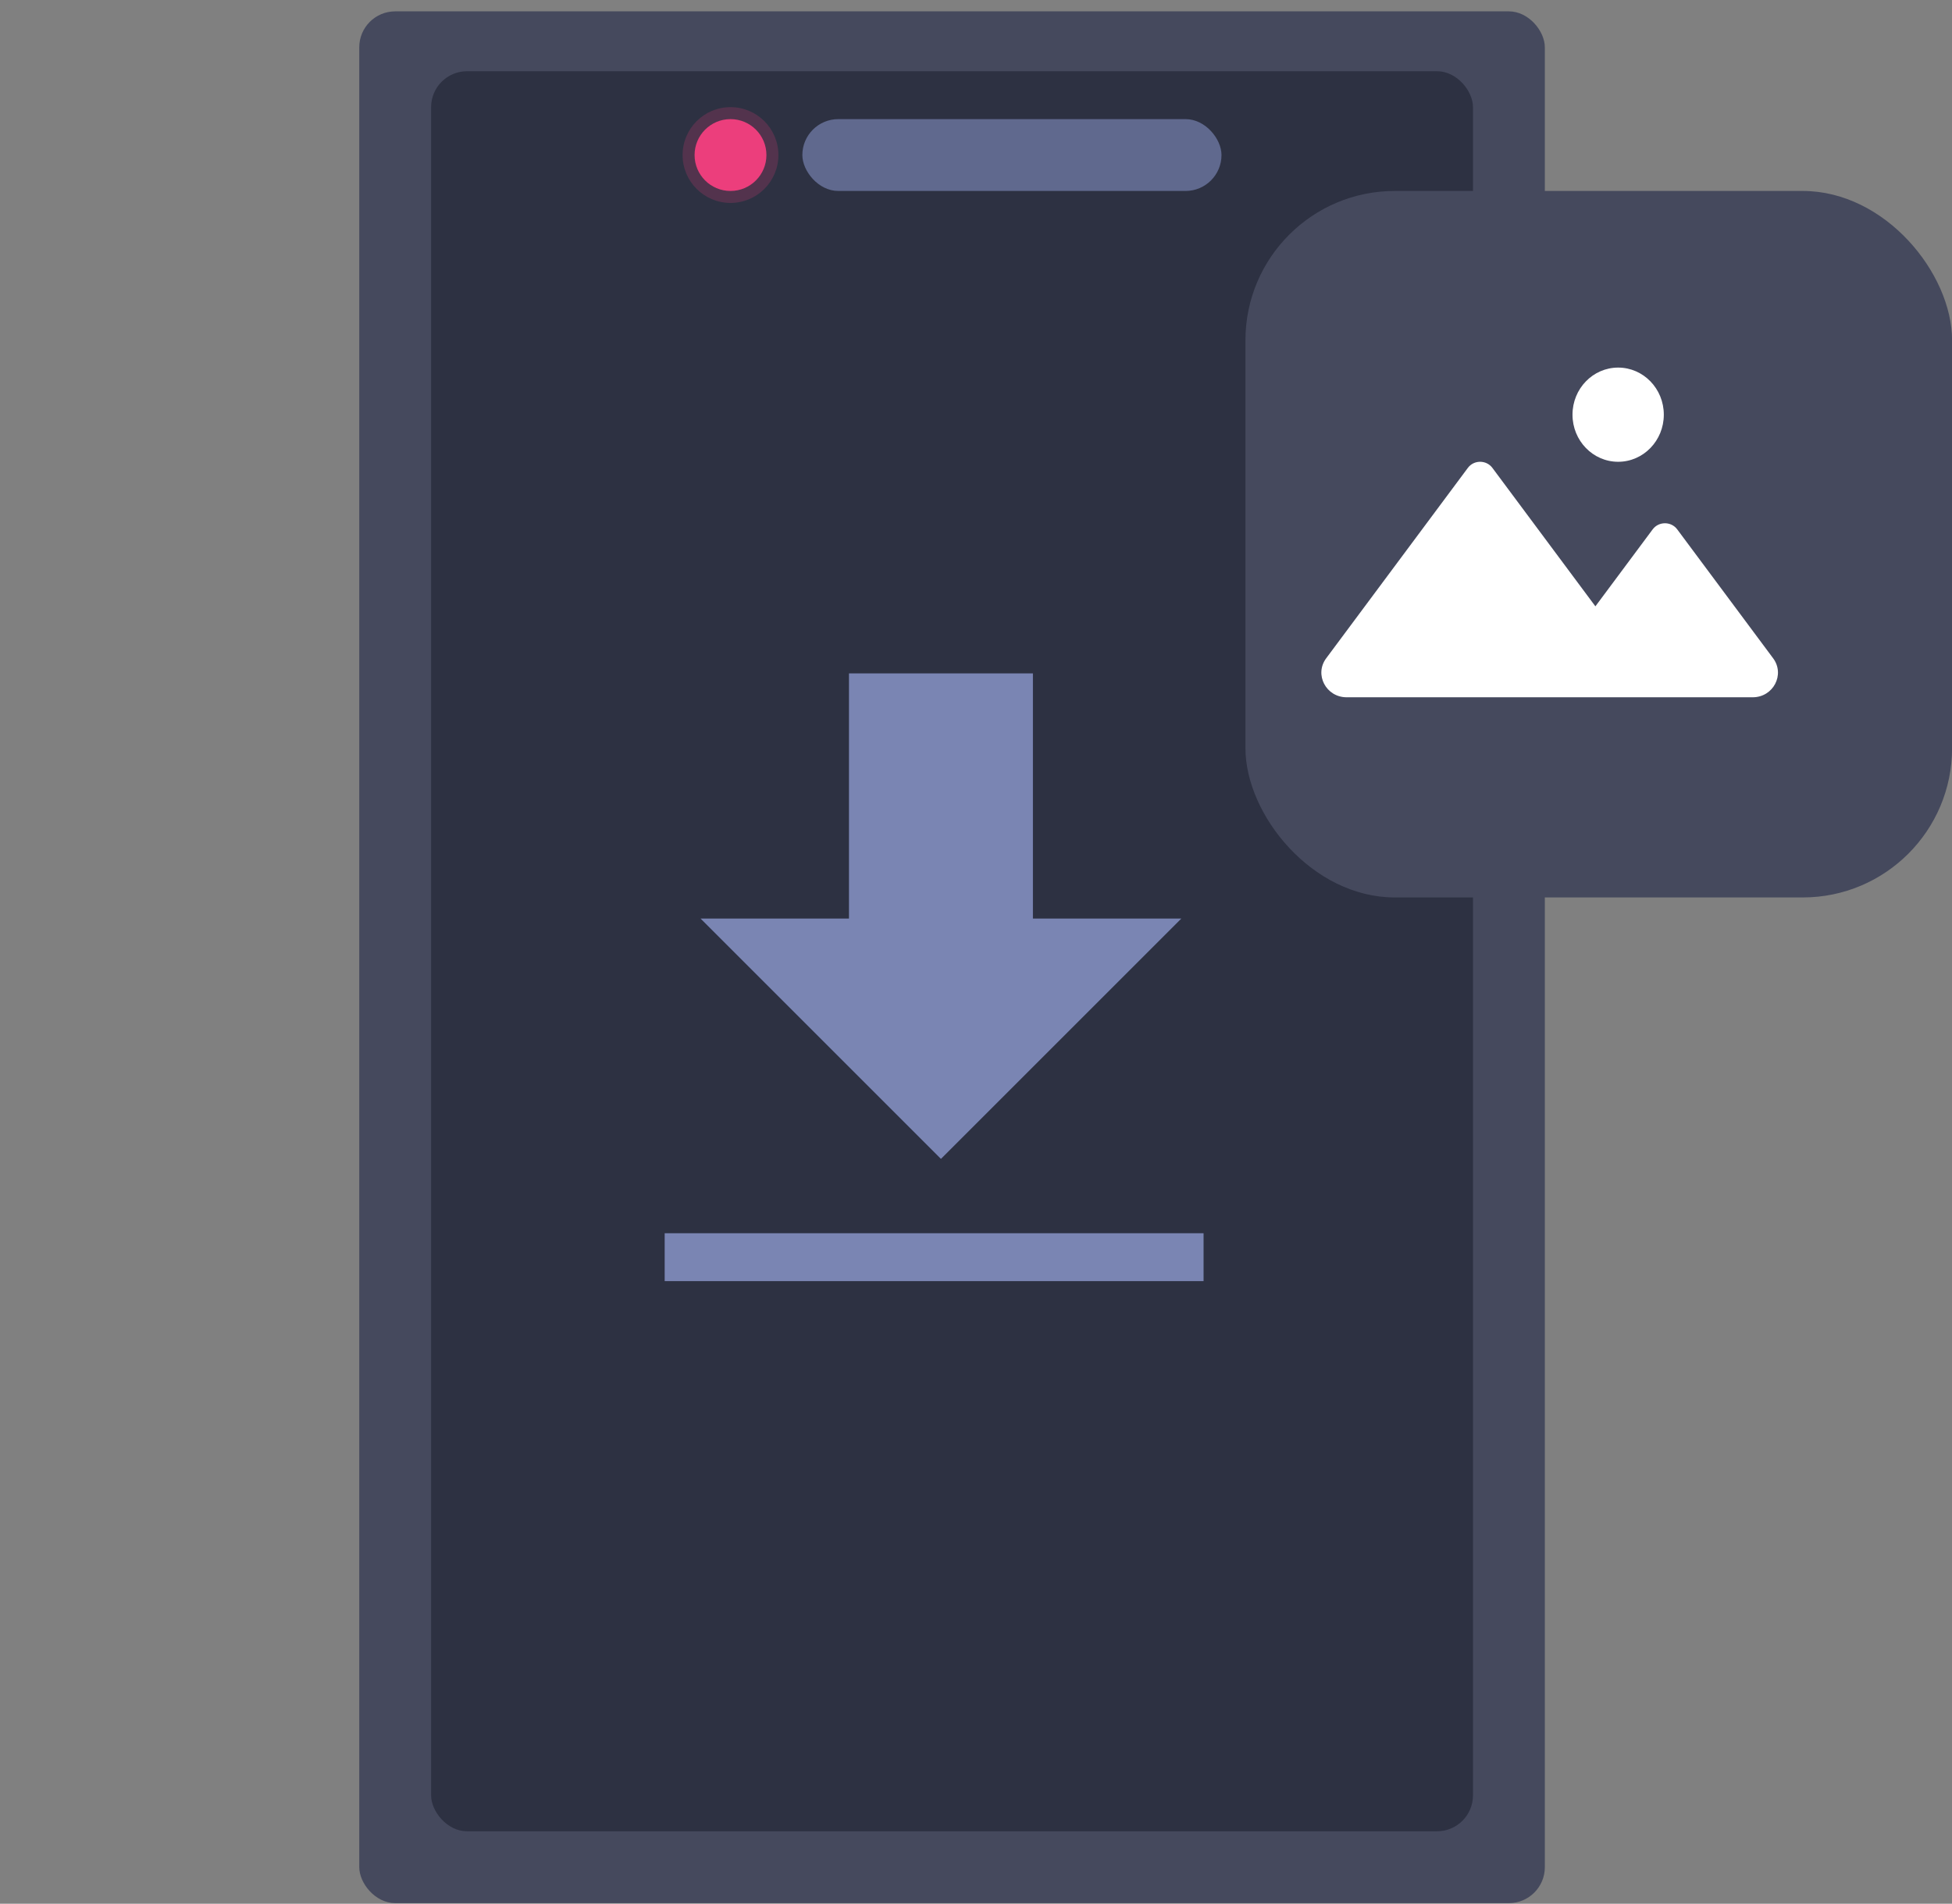 <svg width="163" height="159" viewBox="0 0 163 159" fill="none" xmlns="http://www.w3.org/2000/svg">
<rect x="0" y="0" width="163" height="159" fill="#808080" stroke="none"/>
<rect x="30" y="0.949" width="99" height="158" rx="3" fill="#45495D"/>
<rect x="36" y="5.949" width="87" height="147" rx="3" fill="#2D3142"/>
<path d="M70.893 56.24H86.253V76.72H98.644L78.573 96.79L58.503 76.72H70.893V56.24Z" fill="#7A85B3"/>
<rect width="45" height="4" transform="translate(55.503 103)" fill="#7A85B3"/>
<circle cx="61" cy="12.949" r="4" fill="#EC3E7C" fill-opacity="0.2"/>
<circle cx="61" cy="12.949" r="3" fill="#EC3E7C"/>
<rect x="67" y="9.949" width="35" height="6" rx="3" fill="#60698E"/>
<rect x="104" y="15.949" width="59.006" height="59.006" rx="12.47" fill="#45495D"/>
<path d="M112.451 58.237C110.729 58.237 109.733 56.336 110.743 54.979L122.572 39.078C123.077 38.399 124.115 38.399 124.621 39.078L133.222 50.641L138.005 44.212C138.51 43.533 139.549 43.533 140.054 44.212L148.063 54.979C149.073 56.336 148.077 58.237 146.356 58.237H112.451Z" fill="white"/>
<path d="M131.31 34.634C131.31 36.807 133.017 38.568 135.123 38.568C137.228 38.568 138.935 36.807 138.935 34.634C138.935 32.462 137.228 30.701 135.123 30.701C133.017 30.701 131.31 32.462 131.31 34.634Z" fill="white"/>
</svg>
